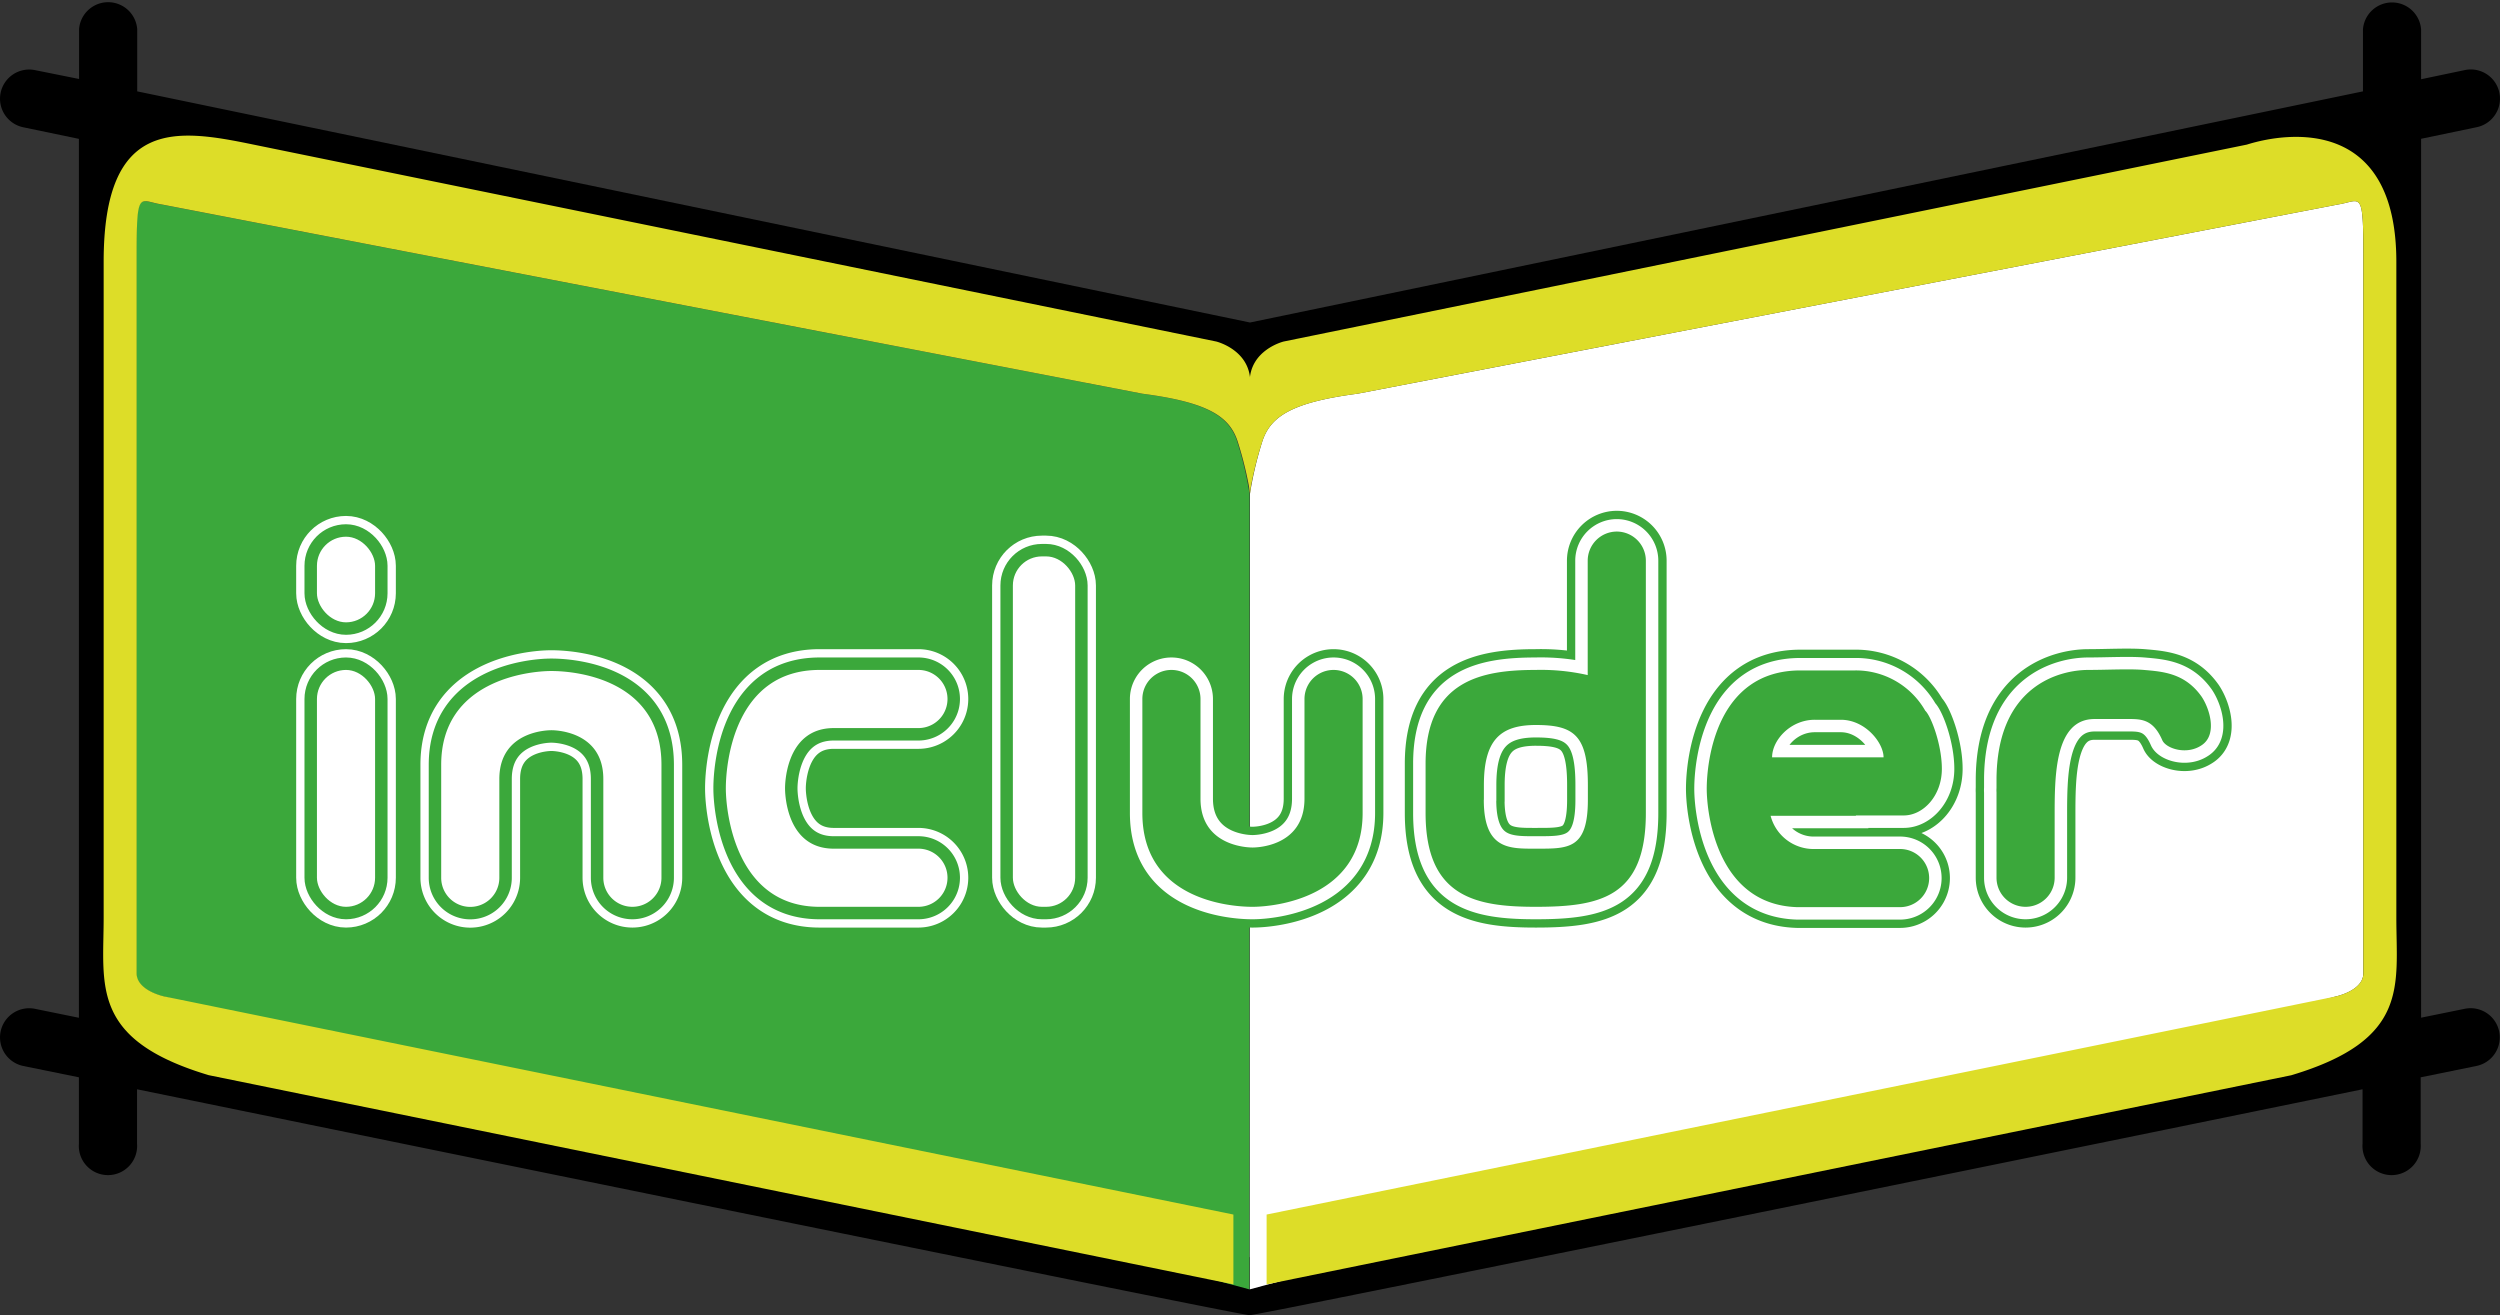 <svg id="レイヤー_1" data-name="レイヤー 1" xmlns="http://www.w3.org/2000/svg" viewBox="0 0 301 158.34"><rect x="0" y="0" width="301" height="158.34" fill="#333333" stroke="none"/><defs><style>.cls-1,.cls-4{fill:#fff;}.cls-2{fill:#3ba83b;}.cls-3{fill:#dddd28;}.cls-4{stroke:#000;}.cls-4,.cls-5,.cls-6,.cls-7,.cls-8{stroke-miterlimit:10;}.cls-4,.cls-5,.cls-7{stroke-width:5px;}.cls-5,.cls-6,.cls-7,.cls-8{fill:none;}.cls-5,.cls-8{stroke:#fff;}.cls-6,.cls-7{stroke:#3ba83b;}.cls-6,.cls-8{stroke-width:3px;}</style></defs><title>logo</title><path d="M296.75,121.46l-5.25,1.07V16.71l6.72-1.4a3.51,3.51,0,1,0-1.47-6.87L291.5,9.54v-6a3.51,3.51,0,0,0-7,0V11l-134,27.83L16.52,11V3.51a3.51,3.51,0,0,0-7,0v6L4.25,8.45a3.51,3.51,0,1,0-1.47,6.87l6.72,1.4V122.54l-5.25-1.07a3.51,3.51,0,1,0-1.47,6.87l6.72,1.37v8a3.51,3.51,0,1,0,7,0v-6.56s132.65,27.2,133.95,27.2,134-27.2,134-27.2v6.56a3.51,3.51,0,1,0,7,0v-8l6.72-1.37A3.51,3.51,0,1,0,296.75,121.46ZM284.47,124l-134,27.37L16.52,124v-104L147.76,45.47a3.5,3.5,0,0,0,2.7.54h0.06a3.5,3.5,0,0,0,2.7-.54L284.47,19.93V124Z" transform="translate(0 0)"/><path class="cls-1" d="M150.5,59.43A43.6,43.6,0,0,1,152,53.1c1-3,3.62-4.67,11.46-5.7L281.55,24.61c2.7-.43,3-1.93,3,6.3,0,1.43,0,7.45,0,10.43,0,0.49,0,61.45,0,75.83,0,2.13-3.35,2.81-3.35,2.81L150.47,155.24Z" transform="translate(0 0)"/><path class="cls-2" d="M150.44,59.43a43.6,43.6,0,0,0-1.5-6.33c-1-3-3.62-4.67-11.46-5.7L19.39,24.61c-2.7-.43-3-1.93-3,6.3,0,1.43,0,7.45,0,10.43,0,0.49,0,61.45,0,75.83,0,2.13,3.35,2.81,3.35,2.81l130.68,35.26Z" transform="translate(0 0)"/><path class="cls-3" d="M148.5,154.64L25.13,129.45c-14.28-4.28-12.65-10.78-12.65-18.94,0-1.1,0-77.4,0-79,0-17.38,8.83-16,18-14.11L146.44,41.12s4.09,1,4.09,4.89c0,2.48,0,13.42,0,13.42A43.61,43.61,0,0,0,149,53.1c-1-3-3.62-4.67-11.46-5.7L19.45,24.61c-2.7-.43-3-1.93-3,6.3,0,1.43,0,7.45,0,10.43,0,0.49,0,61.45,0,75.83,0,2.13,3.37,2.81,3.37,2.81L148.5,146.23v8.41Z" transform="translate(0 0)"/><path class="cls-3" d="M152.5,154.64l123.37-25.18c14.28-4.28,12.65-10.78,12.65-18.94,0-1.1,0-77.4,0-79,0-17.38-13-15.68-18-14.11L154.55,41.12s-4.09,1-4.09,4.89c0,2.48,0,13.42,0,13.42A43.61,43.61,0,0,1,152,53.1c1-3,3.62-4.67,11.46-5.7L281.55,24.61c2.7-.43,3-1.93,3,6.3,0,1.43,0,7.45,0,10.43,0,0.49,0,61.45,0,75.83,0,2.13-3.37,2.81-3.37,2.81L152.5,146.23v8.41Z" transform="translate(0 0)"/><path d="M143.68,49" transform="translate(0 0)"/><path class="cls-4" d="M15,117.18" transform="translate(0 0)"/><rect class="cls-1" x="38.16" y="80.66" width="7" height="28.52" rx="3.5" ry="3.5"/><rect class="cls-5" x="38.16" y="80.66" width="7" height="28.52" rx="3.5" ry="3.5"/><rect class="cls-6" x="38.16" y="80.66" width="7" height="28.52" rx="3.5" ry="3.5"/><rect class="cls-1" x="38.16" y="64.62" width="7" height="10.31" rx="3.5" ry="3.5"/><rect class="cls-5" x="38.16" y="64.62" width="7" height="10.31" rx="3.5" ry="3.5"/><rect class="cls-6" x="38.16" y="64.62" width="7" height="10.31" rx="3.5" ry="3.5"/><path class="cls-1" d="M66.38,80.79c3.24,0,13.26,1.13,13.26,11.29v13.6a3.5,3.5,0,0,1-7,0V93.79c0-6-6.26-5.87-6.26-5.87s-6.26-.12-6.26,5.88v11.89a3.5,3.5,0,1,1-7,0V92.08C53.12,81.92,63.62,80.79,66.38,80.79Z" transform="translate(0 0)"/><path class="cls-5" d="M66.38,80.79c3.24,0,13.26,1.13,13.26,11.29v13.6a3.5,3.5,0,0,1-7,0V93.79c0-6-6.26-5.87-6.26-5.87s-6.26-.12-6.26,5.88v11.89a3.5,3.5,0,1,1-7,0V92.08C53.12,81.92,63.62,80.79,66.38,80.79Z" transform="translate(0 0)"/><path class="cls-6" d="M66.38,80.79c3.24,0,13.26,1.13,13.26,11.29v13.6a3.5,3.5,0,0,1-7,0V93.79c0-6-6.26-5.87-6.26-5.87s-6.26-.12-6.26,5.88v11.89a3.5,3.5,0,1,1-7,0V92.08C53.12,81.92,63.62,80.79,66.38,80.79Z" transform="translate(0 0)"/><path class="cls-1" d="M87.39,94.92c0-3.24,1.13-14.26,11.29-14.26h11.9a3.5,3.5,0,0,1,0,7H100.39c-6,0-5.87,7.26-5.87,7.26s-0.12,7.26,5.87,7.26h10.19a3.5,3.5,0,0,1,0,7H98.68C88.51,109.18,87.39,97.68,87.39,94.92Z" transform="translate(0 0)"/><path class="cls-5" d="M87.39,94.92c0-3.24,1.13-14.26,11.29-14.26h11.9a3.5,3.5,0,0,1,0,7H100.39c-6,0-5.87,7.26-5.87,7.26s-0.12,7.26,5.87,7.26h10.19a3.5,3.5,0,0,1,0,7H98.68C88.51,109.18,87.39,97.68,87.39,94.92Z" transform="translate(0 0)"/><path class="cls-6" d="M87.39,94.92c0-3.24,1.13-14.26,11.29-14.26h11.9a3.5,3.5,0,0,1,0,7H100.39c-6,0-5.87,7.26-5.87,7.26s-0.12,7.26,5.87,7.26h10.19a3.5,3.5,0,0,1,0,7H98.68C88.51,109.18,87.39,97.68,87.39,94.92Z" transform="translate(0 0)"/><rect class="cls-1" x="38.16" y="80.66" width="7" height="28.52" rx="3.5" ry="3.5"/><rect class="cls-1" x="38.16" y="64.62" width="7" height="10.31" rx="3.5" ry="3.5"/><rect class="cls-1" x="121.95" y="66.99" width="7.5" height="42.19" rx="3.5" ry="3.5"/><rect class="cls-5" x="121.95" y="66.99" width="7.5" height="42.19" rx="3.5" ry="3.5"/><rect class="cls-6" x="121.95" y="66.99" width="7.5" height="42.19" rx="3.5" ry="3.5"/><rect class="cls-1" x="121.95" y="66.99" width="7.5" height="42.19" rx="3.5" ry="3.5"/><path class="cls-1" d="M66.38,80.79c3.24,0,13.26,1.13,13.26,11.29v13.6a3.5,3.5,0,0,1-7,0V93.79c0-6-6.26-5.87-6.26-5.87s-6.26-.12-6.26,5.88v11.89a3.5,3.5,0,1,1-7,0V92.08C53.12,81.92,63.62,80.79,66.38,80.79Z" transform="translate(0 0)"/><path class="cls-2" d="M265.06,83.86c-2-2.82-4.65-3-6.94-3.2-1.74-.15-4.54,0-6.69,0-3.39,0-11.05,1.84-11.05,13.28,0,0.35,0,.66,0,0.95a3.43,3.43,0,0,0,0,.49v10.3a3.5,3.5,0,1,0,7,0V101h0c0-2,0-1.3,0-2.72,0-4.87,0-11.71,4.8-11.71h3.62c1.83,0,3.36-.16,4.54,2.55,0.43,1,3,1.87,4.83.54S266,85.23,265.06,83.86Z" transform="translate(0 0)"/><path class="cls-7" d="M265.06,83.86c-2-2.82-4.65-3-6.94-3.2-1.74-.15-4.54,0-6.69,0-3.39,0-11.05,1.84-11.05,13.28,0,0.35,0,.66,0,0.95a3.43,3.43,0,0,0,0,.49v10.3a3.5,3.5,0,1,0,7,0V101h0c0-2,0-1.3,0-2.72,0-4.87,0-11.71,4.8-11.71h3.62c1.83,0,3.36-.16,4.54,2.55,0.43,1,3,1.87,4.83.54S266,85.23,265.06,83.86Z" transform="translate(0 0)"/><path class="cls-8" d="M265.06,83.86c-2-2.82-4.65-3-6.94-3.2-1.74-.15-4.54,0-6.69,0-3.39,0-11.05,1.84-11.05,13.28,0,0.35,0,.66,0,0.95a3.43,3.43,0,0,0,0,.49v10.3a3.5,3.5,0,1,0,7,0V101h0c0-2,0-1.3,0-2.72,0-4.87,0-11.71,4.8-11.71h3.62c1.83,0,3.36-.16,4.54,2.55,0.43,1,3,1.87,4.83.54S266,85.23,265.06,83.86Z" transform="translate(0 0)"/><path class="cls-2" d="M194.66,64a3.51,3.51,0,0,0-3.5,3.5V81.28a25.44,25.44,0,0,0-6.26-.62c-6.28,0-13.26,1.13-13.26,11.29v5.94c0,10.17,6.1,11.29,13.26,11.29,7.72,0,13.26-1.12,13.26-11.29V67.55A3.51,3.51,0,0,0,194.66,64Zm-16,32.26V94.53c0-5.38,1.93-7.24,6.26-7.24,4.59,0,6.26,1.24,6.26,7.24v1.77c0,6-2.37,5.88-6.26,5.88C181.75,102.18,178.65,102.31,178.65,96.31Z" transform="translate(0 0)"/><path class="cls-7" d="M194.66,64a3.51,3.51,0,0,0-3.5,3.5V81.28a25.44,25.44,0,0,0-6.26-.62c-6.28,0-13.26,1.13-13.26,11.29v5.94c0,10.17,6.1,11.29,13.26,11.29,7.72,0,13.26-1.12,13.26-11.29V67.55A3.51,3.51,0,0,0,194.66,64Zm-16,32.26V94.53c0-5.38,1.93-7.24,6.26-7.24,4.59,0,6.26,1.24,6.26,7.24v1.77c0,6-2.37,5.88-6.26,5.88C181.75,102.18,178.65,102.31,178.65,96.31Z" transform="translate(0 0)"/><path class="cls-8" d="M194.66,64a3.51,3.51,0,0,0-3.5,3.5V81.28a25.44,25.44,0,0,0-6.26-.62c-6.28,0-13.26,1.13-13.26,11.29v5.94c0,10.17,6.1,11.29,13.26,11.29,7.72,0,13.26-1.12,13.26-11.29V67.55A3.51,3.51,0,0,0,194.66,64Zm-16,32.26V94.53c0-5.38,1.93-7.24,6.26-7.24,4.59,0,6.26,1.24,6.26,7.24v1.77c0,6-2.37,5.88-6.26,5.88C181.75,102.18,178.65,102.31,178.65,96.31Z" transform="translate(0 0)"/><path class="cls-2" d="M265.06,83.86c-2-2.82-4.65-3-6.94-3.2-1.74-.15-4.54,0-6.69,0-3.39,0-11.05,1.84-11.05,13.28,0,0.35,0,.66,0,0.95a3.43,3.43,0,0,0,0,.49v10.3a3.5,3.5,0,1,0,7,0V101h0c0-2,0-1.3,0-2.72,0-4.87,0-11.71,4.8-11.71h3.62c1.83,0,3.36-.16,4.54,2.55,0.43,1,3,1.87,4.83.54S266,85.23,265.06,83.86Z" transform="translate(0 0)"/><path class="cls-1" d="M150.8,109.18c-3.24,0-13.26-1.12-13.26-11.29V84.16a3.5,3.5,0,0,1,7,0v12c0,6,6.26,5.88,6.26,5.88s6.26,0.13,6.26-5.88v-12a3.5,3.5,0,0,1,7,0V97.89C164.06,108.05,153.56,109.18,150.8,109.18Z" transform="translate(0 0)"/><path class="cls-7" d="M150.8,109.18c-3.24,0-13.26-1.12-13.26-11.29V84.16a3.5,3.5,0,0,1,7,0v12c0,6,6.26,5.88,6.26,5.88s6.26,0.13,6.26-5.88v-12a3.5,3.5,0,0,1,7,0V97.89C164.06,108.05,153.56,109.18,150.8,109.18Z" transform="translate(0 0)"/><path class="cls-8" d="M150.8,109.18c-3.24,0-13.26-1.12-13.26-11.29V84.16a3.5,3.5,0,0,1,7,0v12c0,6,6.26,5.88,6.26,5.88s6.26,0.13,6.26-5.88v-12a3.5,3.5,0,0,1,7,0V97.89C164.06,108.05,153.56,109.18,150.8,109.18Z" transform="translate(0 0)"/><path class="cls-2" d="M150.8,109.18c-3.24,0-13.26-1.12-13.26-11.29V84.16a3.5,3.5,0,0,1,7,0v12c0,6,6.26,5.88,6.26,5.88s6.26,0.13,6.26-5.88v-12a3.5,3.5,0,0,1,7,0V97.89C164.06,108.05,153.56,109.18,150.8,109.18Z" transform="translate(0 0)"/><path class="cls-1" d="M87.39,94.92c0-3.24,1.13-14.26,11.29-14.26h11.9a3.5,3.5,0,0,1,0,7H100.39c-6,0-5.87,7.26-5.87,7.26s-0.12,7.26,5.87,7.26h10.19a3.5,3.5,0,0,1,0,7H98.68C88.51,109.18,87.39,97.68,87.39,94.92Z" transform="translate(0 0)"/><path class="cls-2" d="M194.66,64a3.51,3.51,0,0,0-3.5,3.5V81.28a25.44,25.44,0,0,0-6.26-.62c-6.28,0-13.26,1.13-13.26,11.29v5.94c0,10.17,6.1,11.29,13.26,11.29,7.72,0,13.26-1.12,13.26-11.29V67.55A3.51,3.51,0,0,0,194.66,64Zm-16,32.26V94.53c0-5.38,1.93-7.24,6.26-7.24,4.59,0,6.26,1.24,6.26,7.24v1.77c0,6-2.37,5.88-6.26,5.88C181.75,102.18,178.65,102.31,178.65,96.31Z" transform="translate(0 0)"/><path class="cls-2" d="M223.45,98.18h5.76c2.35,0,4.59-2.37,4.59-5.61,0-2.92-1.3-6.35-2-7h0a9.61,9.61,0,0,0-8.42-4.85h-6.6c-10.17,0-11.29,11-11.29,14.26,0,2.72,1.1,13.93,10.88,14.24h12.4a3.5,3.5,0,0,0,0-7H218.5a5.35,5.35,0,0,1-5.32-4h10.27Zm-5-11.52h3.19c2.94,0,5.14,2.77,5.14,4.52H213.36C213.36,89.12,215.56,86.66,218.5,86.66Z" transform="translate(0 0)"/><path class="cls-7" d="M223.45,98.18h5.76c2.35,0,4.59-2.37,4.59-5.61,0-2.92-1.3-6.35-2-7h0a9.61,9.61,0,0,0-8.42-4.85h-6.6c-10.17,0-11.29,11-11.29,14.26,0,2.72,1.1,13.93,10.88,14.24h12.4a3.5,3.5,0,0,0,0-7H218.5a5.35,5.35,0,0,1-5.32-4h10.27Zm-5-11.52h3.19c2.94,0,5.14,2.77,5.14,4.52H213.36C213.36,89.12,215.56,86.66,218.5,86.66Z" transform="translate(0 0)"/><path class="cls-8" d="M223.45,98.18h5.76c2.35,0,4.59-2.37,4.59-5.61,0-2.92-1.3-6.35-2-7h0a9.61,9.61,0,0,0-8.42-4.85h-6.6c-10.17,0-11.29,11-11.29,14.26,0,2.72,1.1,13.93,10.88,14.24h12.4a3.5,3.5,0,0,0,0-7H218.5a5.35,5.35,0,0,1-5.32-4h10.27Zm-5-11.52h3.19c2.94,0,5.14,2.77,5.14,4.52H213.36C213.36,89.12,215.56,86.66,218.5,86.66Z" transform="translate(0 0)"/><path class="cls-2" d="M223.45,98.18h5.76c2.35,0,4.59-2.37,4.59-5.61,0-2.92-1.3-6.35-2-7h0a9.61,9.61,0,0,0-8.42-4.85h-6.6c-10.17,0-11.29,11-11.29,14.26,0,2.72,1.1,13.93,10.88,14.24h12.4a3.5,3.5,0,0,0,0-7H218.5a5.35,5.35,0,0,1-5.32-4h10.27Zm-5-11.52h3.19c2.94,0,5.14,2.77,5.14,4.52H213.36C213.36,89.12,215.56,86.66,218.5,86.66Z" transform="translate(0 0)"/></svg>